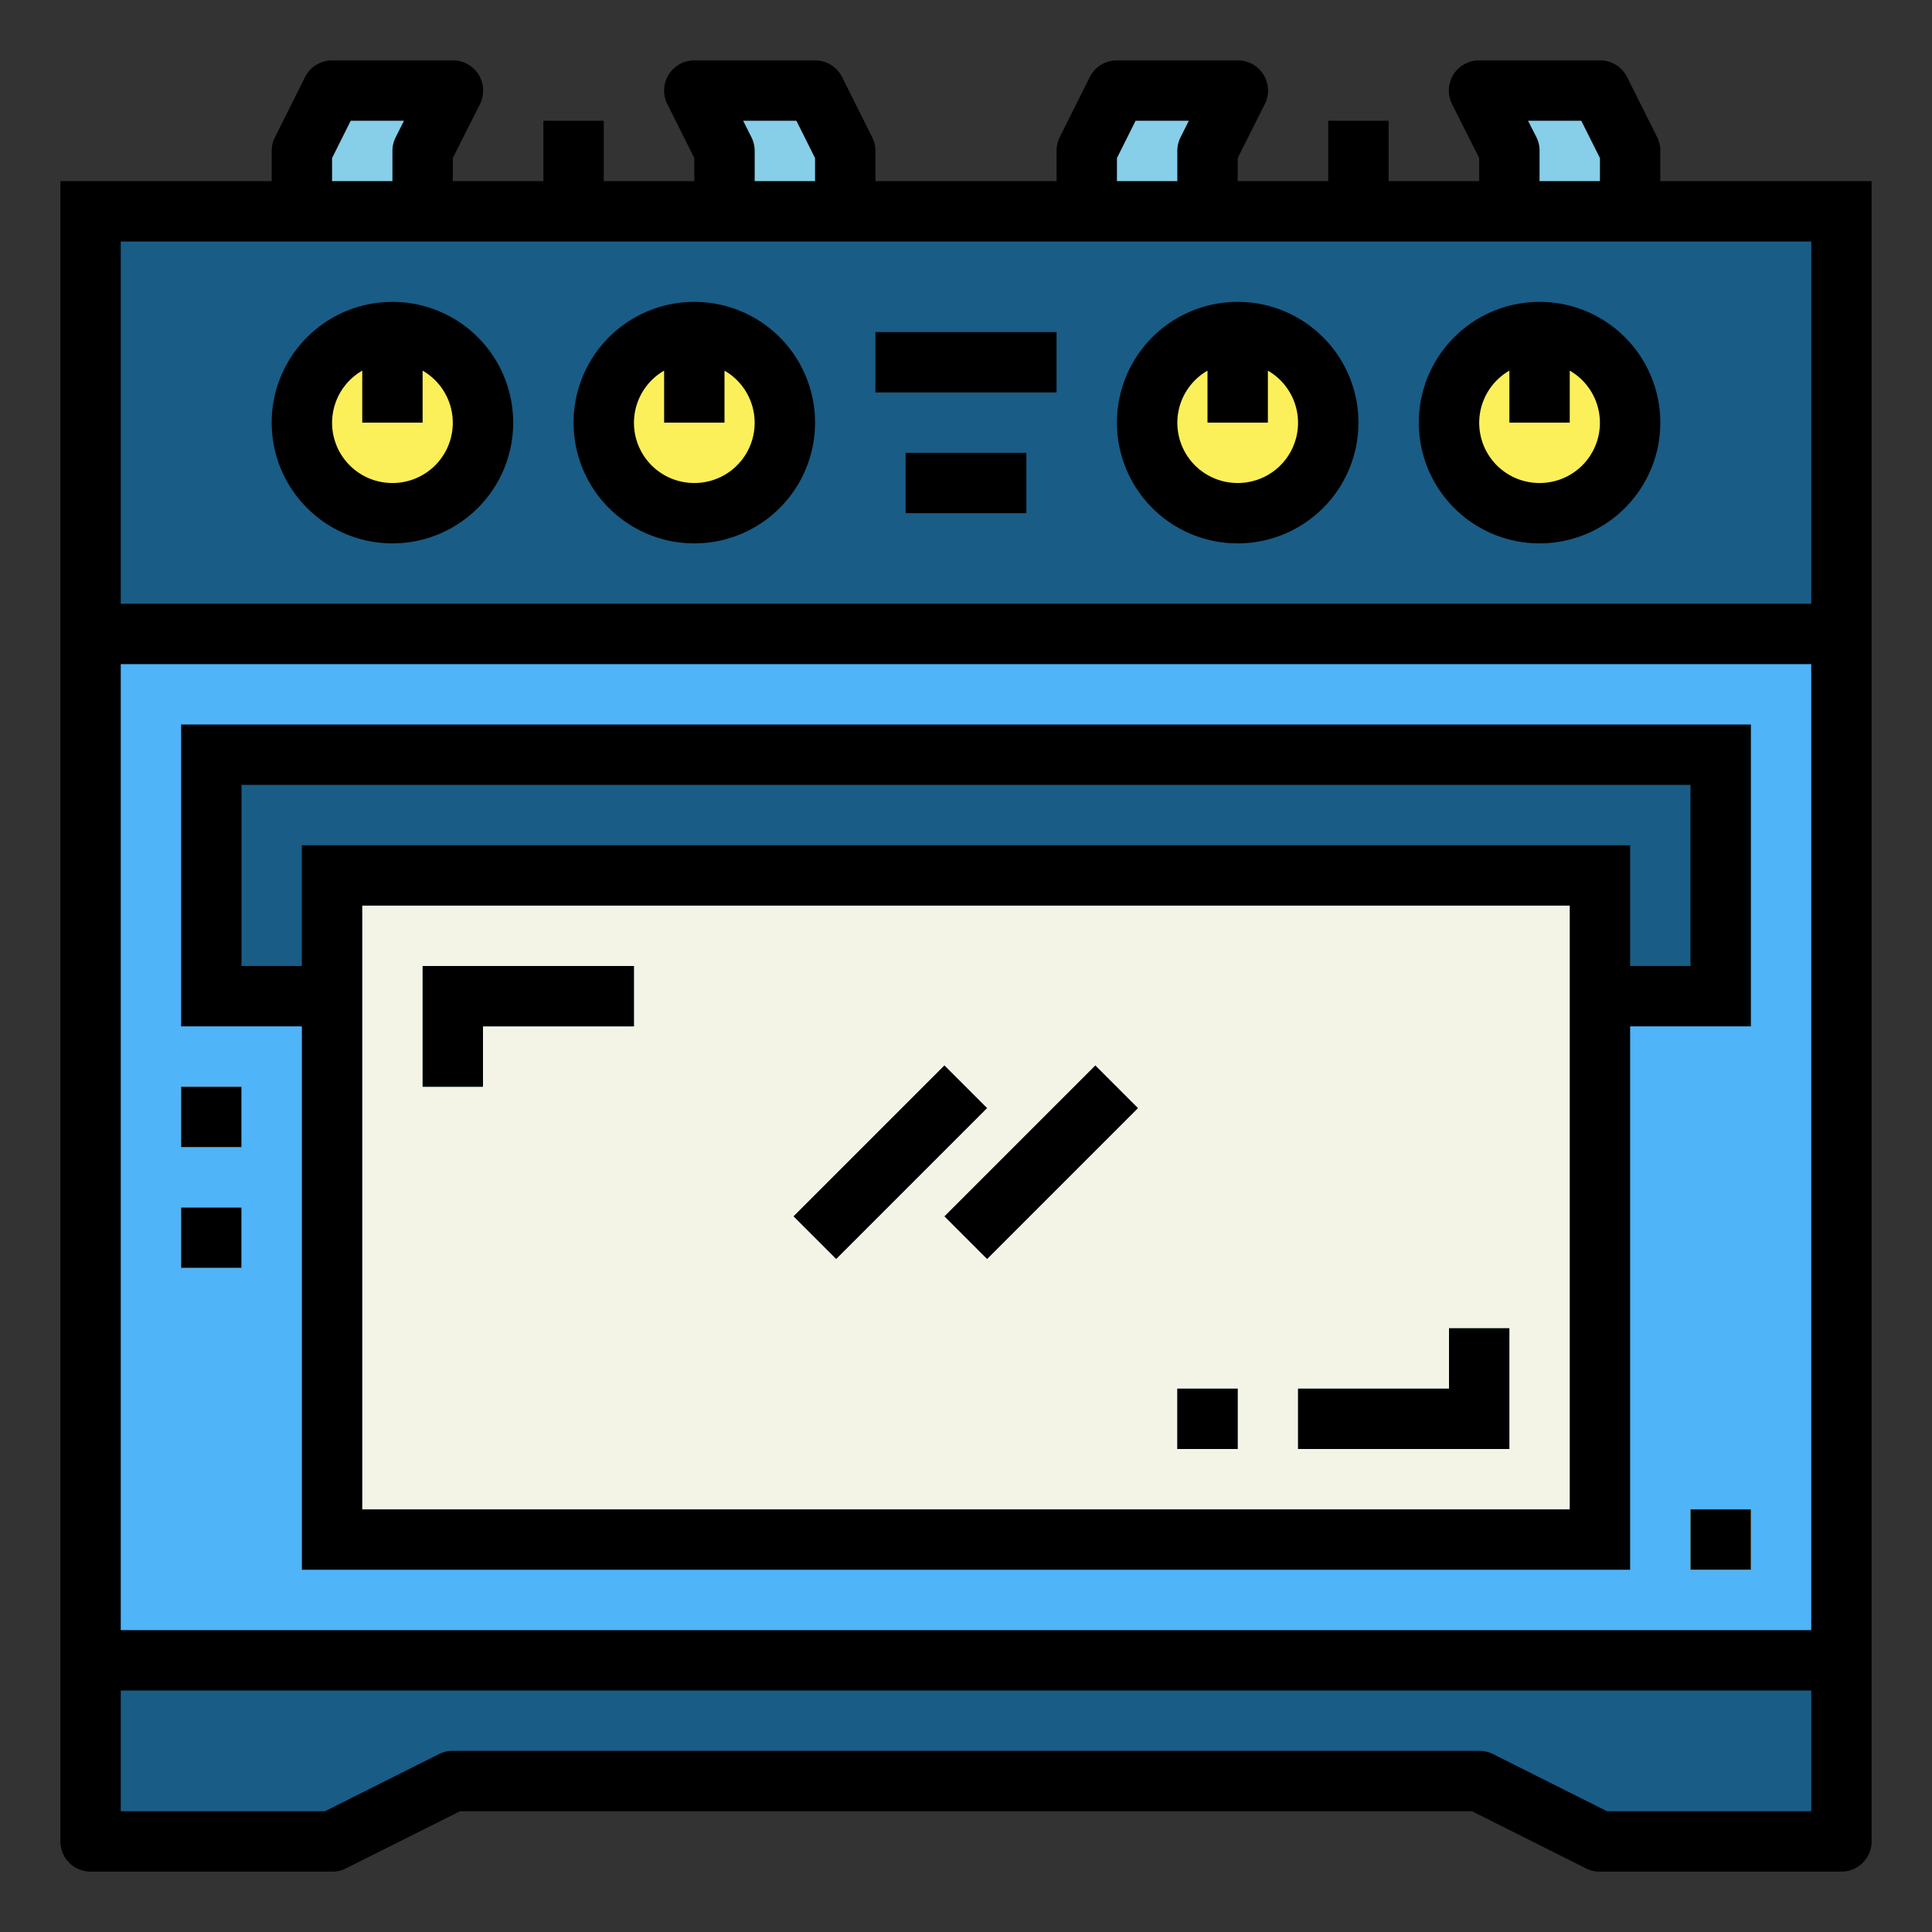 <svg height="512" viewBox="0 0 64 64" width="512" xmlns="http://www.w3.org/2000/svg"><rect x="0" y="0" width="64" height="64" fill="#333333" stroke="none"/><g id="Filled_outline" data-name="Filled outline"><path d="m3 7h58v14h-58z" fill="#195c85"/><g fill="#87cee9"><path d="m14 7h-4v-2l1-2h4l-1 2z"/><path d="m24 7h4v-2l-1-2h-4l1 2z"/><path d="m40 7h-4v-2l1-2h4l-1 2z"/><path d="m50 7h4v-2l-1-2h-4l1 2z"/></g><circle cx="13" cy="14" fill="#fcf05a" r="3"/><circle cx="23" cy="14" fill="#fcf05a" r="3"/><circle cx="41" cy="14" fill="#fcf05a" r="3"/><circle cx="51" cy="14" fill="#fcf05a" r="3"/><path d="m3 21h58v34h-58z" fill="#50b4f8"/><path d="m3 55v6h8l4-2h34l4 2h8v-6z" fill="#195c85"/><path d="m53 25h-42-4v8h4v-4h42v4h4v-8z" fill="#195c85"/><path d="m11 29h42v22h-42z" fill="#f4f4e6"/><path d="m6 36h2v2h-2z" fill="#fcf05a"/><path d="m6 40h2v2h-2z" fill="#fcf05a"/><path d="m56 50h2v2h-2z" fill="#fcf05a"/><path d="m50 48h-7v-2h5v-2h2z" fill="#32b1cc"/><path d="m39 46h2v2h-2z" fill="#32b1cc"/><path d="m16 36h-2v-4h7v2h-5z" fill="#32b1cc"/><path d="m55 5a1 1 0 0 0 -.1-.447l-1-2a1 1 0 0 0 -.9-.553h-4a1 1 0 0 0 -.9 1.447l.9 1.789v.764h-3v-2h-2v2h-3v-.764l.9-1.789a1 1 0 0 0 -.9-1.447h-4a1 1 0 0 0 -.9.553l-1 2a1 1 0 0 0 -.1.447v1h-6v-1a1 1 0 0 0 -.105-.447l-1-2a1 1 0 0 0 -.895-.553h-4a1 1 0 0 0 -.895 1.447l.895 1.789v.764h-3v-2h-2v2h-3v-.764l.9-1.789a1 1 0 0 0 -.9-1.447h-4a1 1 0 0 0 -.895.553l-1 2a1 1 0 0 0 -.105.447v1h-7v55a1 1 0 0 0 1 1h8a1 1 0 0 0 .447-.1l3.789-1.9h33.528l3.789 1.9a1 1 0 0 0 .447.1h8a1 1 0 0 0 1-1v-55h-7zm-2.618-1 .618 1.236v.764h-2v-1a1 1 0 0 0 -.1-.447l-.282-.553zm-15.382 1.236.618-1.236h1.764l-.277.553a1 1 0 0 0 -.105.447v1h-2zm-10.618-1.236.618 1.236v.764h-2v-1a1 1 0 0 0 -.105-.447l-.277-.553zm-15.382 1.236.618-1.236h1.764l-.277.553a1 1 0 0 0 -.105.447v1h-2zm49 54.764h-6.764l-3.789-1.9a1 1 0 0 0 -.447-.1h-34a1 1 0 0 0 -.447.1l-3.789 1.9h-6.764v-4h56zm0-6h-56v-32h56zm0-46v12h-56v-12z"/><path d="m13 10a4 4 0 1 0 4 4 4 4 0 0 0 -4-4zm0 6a1.994 1.994 0 0 1 -1-3.722v1.722h2v-1.722a1.994 1.994 0 0 1 -1 3.722z"/><path d="m23 10a4 4 0 1 0 4 4 4 4 0 0 0 -4-4zm0 6a1.994 1.994 0 0 1 -1-3.722v1.722h2v-1.722a1.994 1.994 0 0 1 -1 3.722z"/><path d="m41 10a4 4 0 1 0 4 4 4 4 0 0 0 -4-4zm0 6a1.994 1.994 0 0 1 -1-3.722v1.722h2v-1.722a1.994 1.994 0 0 1 -1 3.722z"/><path d="m51 10a4 4 0 1 0 4 4 4 4 0 0 0 -4-4zm0 6a1.994 1.994 0 0 1 -1-3.722v1.722h2v-1.722a1.994 1.994 0 0 1 -1 3.722z"/><path d="m29 11h6v2h-6z"/><path d="m30 15h4v2h-4z"/><path d="m10 52h44v-18h4v-10h-52v10h4zm42-2h-40v-20h40zm-44-18v-6h48v6h-2v-4h-44v4z"/><path d="m6 36h2v2h-2z"/><path d="m6 40h2v2h-2z"/><path d="m56 50h2v2h-2z"/><path d="m50 44h-2v2h-5v2h7z"/><path d="m39 46h2v2h-2z"/><path d="m16 34h5v-2h-7v4h2z"/><path d="m25.964 37.5h7.071v2h-7.071z" transform="matrix(.707 -.707 .707 .707 -18.583 32.136)"/><path d="m30.964 37.5h7.071v2h-7.071z" transform="matrix(.707 -.707 .707 .707 -17.119 35.672)"/></g></svg>